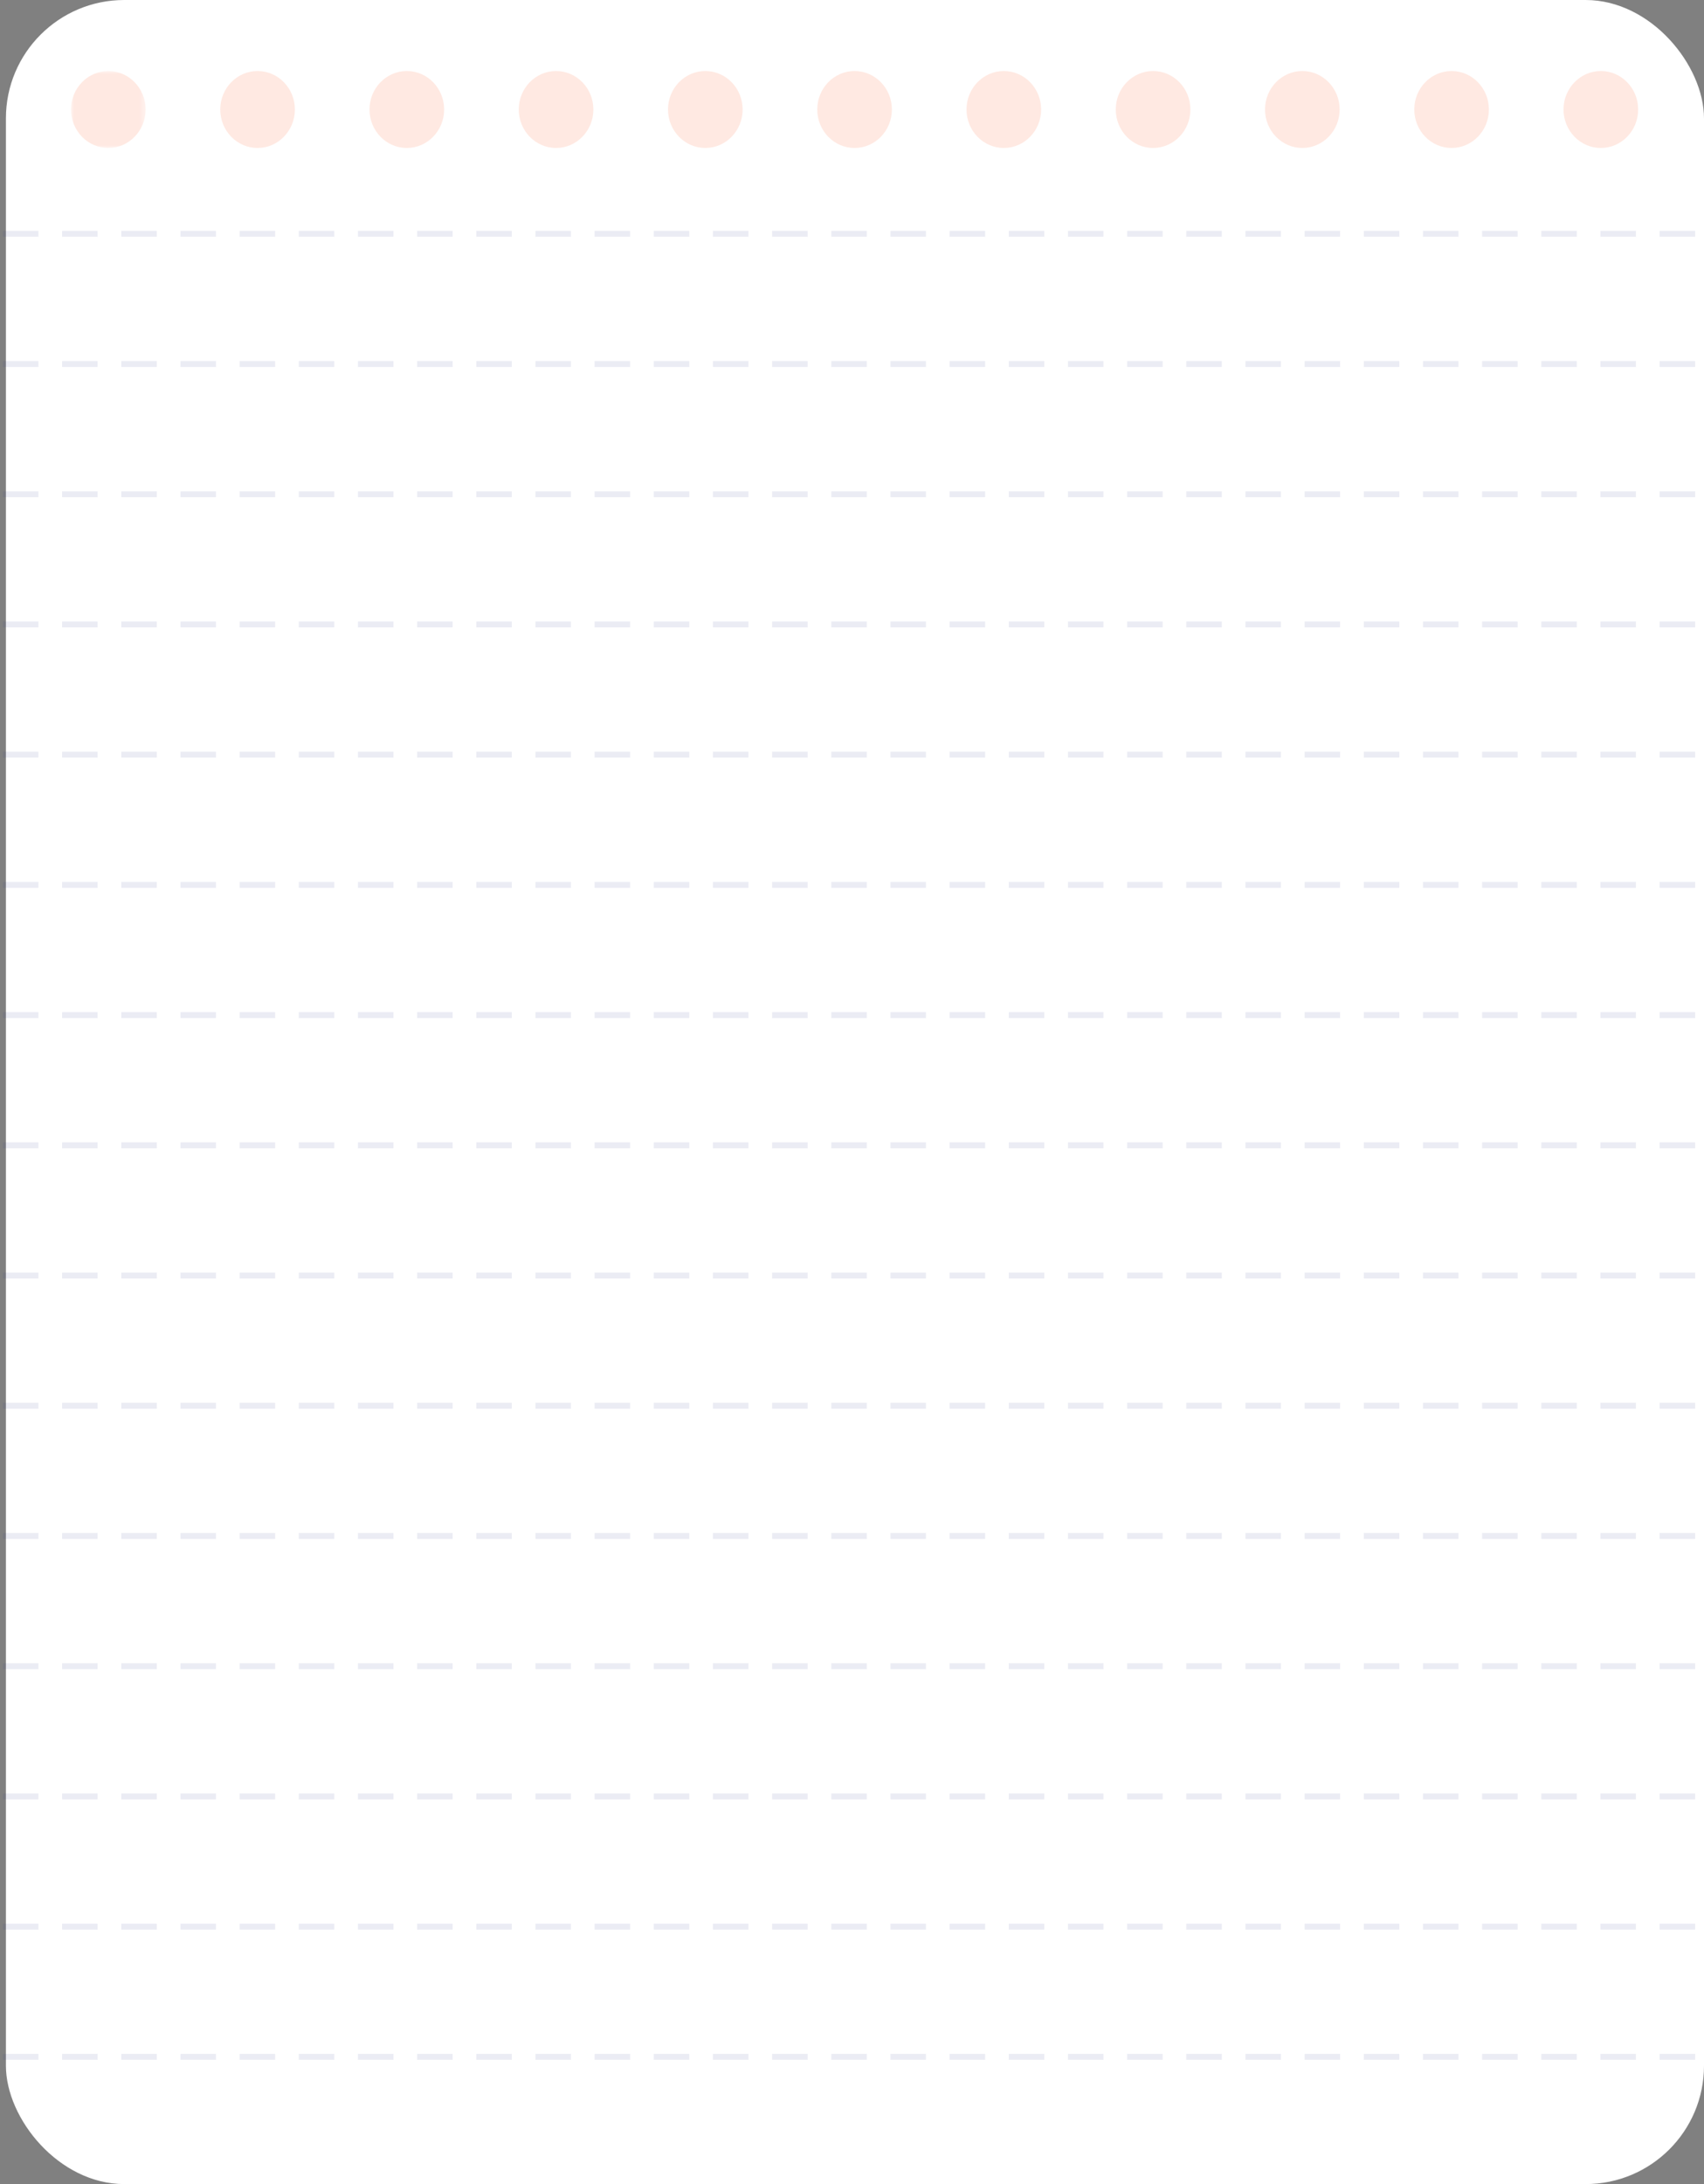 <?xml version="1.0" encoding="UTF-8"?>
<svg width="288px" height="369px" viewBox="0 0 288 369" version="1.1" xmlns="http://www.w3.org/2000/svg" xmlns:xlink="http://www.w3.org/1999/xlink">
    <rect x="0" y="0" width="288" height="369" fill="#808080" stroke="none"/>
    <title>Group 39</title>
    <defs>
        <polygon id="path-1" points="0 0 12.613 0 12.613 13 0 13"></polygon>
    </defs>
    <g id="R5---Dev-Facing" stroke="none" stroke-width="1" fill="none" fill-rule="evenodd">
        <g id="Homepage---Desktop" transform="translate(-115, -3816)">
            <g id="Group-39" transform="translate(116, 3816)">
                <rect id="Rectangle" fill="#FFFFFF" x="0" y="0" width="287" height="369" rx="20"></rect>
                <line x1="2.91034369e-13" y1="39.5" x2="287" y2="39.5" id="Line-6" stroke="#2B3990" opacity="0.096" stroke-linecap="square" stroke-dasharray="5"></line>
                <line x1="2.91034369e-13" y1="61.5" x2="287" y2="61.5" id="Line-6-Copy" stroke="#2B3990" opacity="0.096" stroke-linecap="square" stroke-dasharray="5"></line>
                <line x1="2.91034369e-13" y1="83.5" x2="287" y2="83.5" id="Line-6-Copy-2" stroke="#2B3990" opacity="0.096" stroke-linecap="square" stroke-dasharray="5"></line>
                <line x1="2.91034369e-13" y1="105.5" x2="287" y2="105.5" id="Line-6-Copy-3" stroke="#2B3990" opacity="0.096" stroke-linecap="square" stroke-dasharray="5"></line>
                <line x1="2.91034369e-13" y1="127.5" x2="287" y2="127.5" id="Line-6-Copy-4" stroke="#2B3990" opacity="0.096" stroke-linecap="square" stroke-dasharray="5"></line>
                <line x1="2.91034369e-13" y1="149.5" x2="287" y2="149.5" id="Line-6-Copy-5" stroke="#2B3990" opacity="0.096" stroke-linecap="square" stroke-dasharray="5"></line>
                <line x1="2.91034369e-13" y1="171.501" x2="287" y2="171.501" id="Line-6-Copy-6" stroke="#2B3990" opacity="0.096" stroke-linecap="square" stroke-dasharray="5"></line>
                <line x1="2.91034369e-13" y1="193.501" x2="287" y2="193.501" id="Line-6-Copy-7" stroke="#2B3990" opacity="0.096" stroke-linecap="square" stroke-dasharray="5"></line>
                <line x1="2.91034369e-13" y1="215.501" x2="287" y2="215.501" id="Line-6-Copy-8" stroke="#2B3990" opacity="0.096" stroke-linecap="square" stroke-dasharray="5"></line>
                <line x1="2.91034369e-13" y1="237.501" x2="287" y2="237.501" id="Line-6-Copy-9" stroke="#2B3990" opacity="0.096" stroke-linecap="square" stroke-dasharray="5"></line>
                <line x1="2.91034369e-13" y1="259.501" x2="287" y2="259.501" id="Line-6-Copy-10" stroke="#2B3990" opacity="0.096" stroke-linecap="square" stroke-dasharray="5"></line>
                <line x1="2.91034369e-13" y1="281.501" x2="287" y2="281.501" id="Line-6-Copy-11" stroke="#2B3990" opacity="0.096" stroke-linecap="square" stroke-dasharray="5"></line>
                <line x1="2.91034369e-13" y1="303.501" x2="287" y2="303.501" id="Line-6-Copy-12" stroke="#2B3990" opacity="0.096" stroke-linecap="square" stroke-dasharray="5"></line>
                <line x1="2.91034369e-13" y1="325.501" x2="287" y2="325.501" id="Line-6-Copy-13" stroke="#2B3990" opacity="0.096" stroke-linecap="square" stroke-dasharray="5"></line>
                <line x1="2.91034369e-13" y1="347.501" x2="287" y2="347.501" id="Line-6-Copy-14" stroke="#2B3990" opacity="0.096" stroke-linecap="square" stroke-dasharray="5"></line>
                <g id="Group-33" transform="translate(11, 12)">
                    <g id="Group-3">
                        <mask id="mask-2" fill="white">
                            <use xlink:href="#path-1"></use>
                        </mask>
                        <g id="Clip-2"></g>
                        <path d="M6.306,13 C2.824,13 -0,10.09 -0,6.5 C-0,2.91 2.824,0 6.306,0 C9.789,0 12.613,2.91 12.613,6.5 C12.613,10.09 9.789,13 6.306,13" id="Fill-1" fill="#FFE9E2" mask="url(#mask-2)"></path>
                    </g>
                    <path d="M31.532,13 C28.049,13 25.226,10.09 25.226,6.5 C25.226,2.91 28.049,0 31.532,0 C35.015,0 37.839,2.91 37.839,6.5 C37.839,10.09 35.015,13 31.532,13" id="Fill-4" fill="#FFE9E2"></path>
                    <path d="M56.757,13 C53.274,13 50.452,10.09 50.452,6.5 C50.452,2.91 53.274,0 56.757,0 C60.24,0 63.064,2.91 63.064,6.5 C63.064,10.09 60.24,13 56.757,13" id="Fill-6" fill="#FFE9E2"></path>
                    <path d="M81.983,13 C78.501,13 75.677,10.09 75.677,6.5 C75.677,2.91 78.501,0 81.983,0 C85.466,0 88.289,2.91 88.289,6.5 C88.289,10.09 85.466,13 81.983,13" id="Fill-8" fill="#FFE9E2"></path>
                    <path d="M107.208,13 C103.725,13 100.902,10.09 100.902,6.5 C100.902,2.91 103.725,0 107.208,0 C110.691,0 113.515,2.91 113.515,6.5 C113.515,10.09 110.691,13 107.208,13" id="Fill-10" fill="#FFE9E2"></path>
                    <path d="M132.434,13 C128.951,13 126.128,10.09 126.128,6.5 C126.128,2.91 128.951,0 132.434,0 C135.917,0 138.741,2.91 138.741,6.5 C138.741,10.09 135.917,13 132.434,13" id="Fill-12" fill="#FFE9E2"></path>
                    <path d="M157.66,13 C154.178,13 151.354,10.09 151.354,6.5 C151.354,2.91 154.178,0 157.66,0 C161.144,0 163.967,2.91 163.967,6.5 C163.967,10.09 161.144,13 157.66,13" id="Fill-14" fill="#FFE9E2"></path>
                    <path d="M182.886,13 C179.404,13 176.58,10.09 176.58,6.5 C176.58,2.91 179.404,0 182.886,0 C186.37,0 189.193,2.91 189.193,6.5 C189.193,10.09 186.37,13 182.886,13" id="Fill-14-Copy" fill="#FFE9E2"></path>
                    <path d="M208.112,13 C204.629,13 201.806,10.09 201.806,6.5 C201.806,2.91 204.629,0 208.112,0 C211.595,0 214.419,2.91 214.419,6.5 C214.419,10.09 211.595,13 208.112,13" id="Fill-14-Copy-2" fill="#FFE9E2"></path>
                    <path d="M233.338,13 C229.855,13 227.032,10.09 227.032,6.5 C227.032,2.91 229.855,0 233.338,0 C236.821,0 239.645,2.91 239.645,6.5 C239.645,10.09 236.821,13 233.338,13" id="Fill-14-Copy-3" fill="#FFE9E2"></path>
                    <path d="M258.564,13 C255.081,13 252.257,10.09 252.257,6.5 C252.257,2.91 255.081,0 258.564,0 C262.047,0 264.87,2.91 264.87,6.5 C264.87,10.09 262.047,13 258.564,13" id="Fill-14-Copy-4" fill="#FFE9E2"></path>
                </g>
            </g>
        </g>
    </g>
</svg>